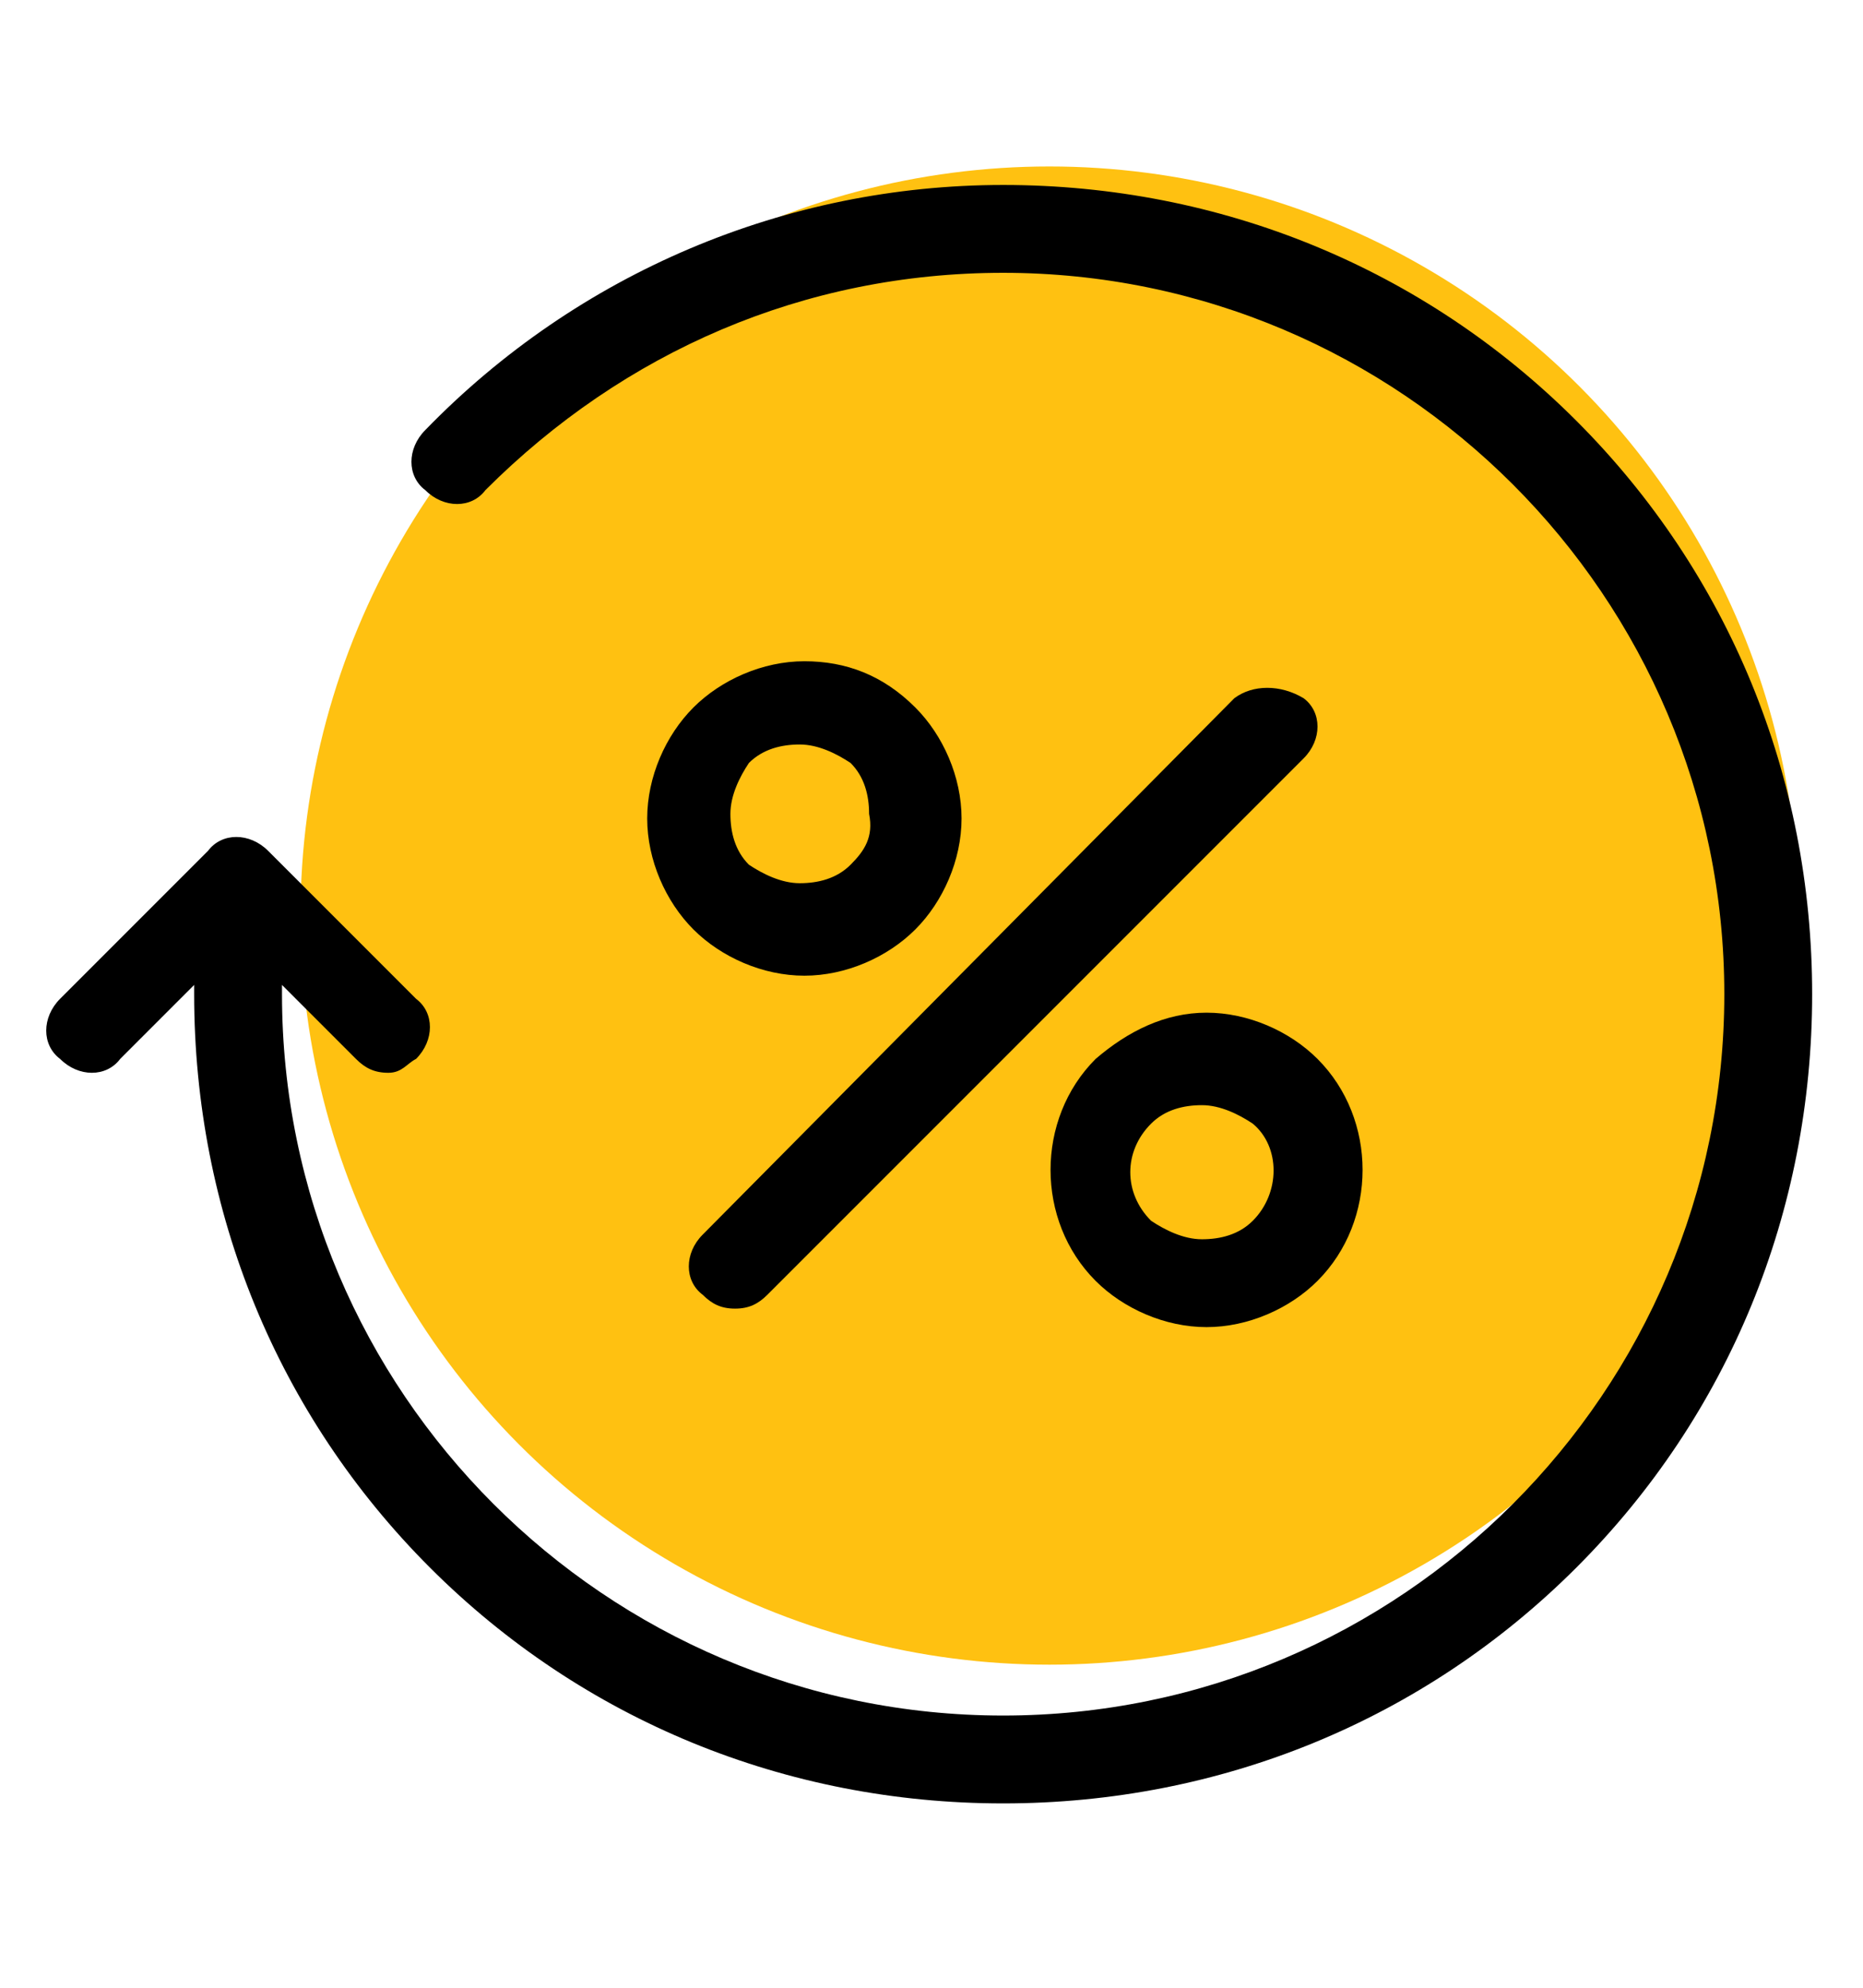 <?xml version="1.0" encoding="utf-8"?>
<!-- Generator: Adobe Illustrator 21.0.0, SVG Export Plug-In . SVG Version: 6.00 Build 0)  -->
<svg version="1.1" id="Capa_1" xmlns="http://www.w3.org/2000/svg" xmlns:xlink="http://www.w3.org/1999/xlink" x="0px" y="0px"
	 viewBox="0 0 40.3 43" style="enable-background:new 0 0 40.3 43;" xml:space="preserve">
<style type="text/css">
	.st0{fill:#FFC111;}
</style>
<title>ico-pata-gato_1</title>
<ellipse class="st0" cx="-83.7" cy="90.6" rx="2.5" ry="1.8"/>
<path class="st0" d="M-65.3,69.5c0-2.1-2.5-2.7-2.5-4.7c0-2.4,4.3-2.9,1.5-6.2c-1.7-2.1-5.4-2.4-7.7-0.7c-2.4,1.9,0.7,5-2.1,5.7
	c-1.8-2.4-3.6-1.7-7.3-1.7c-3.7,0-5.5-0.7-7.3,1.7c-2.7-0.7,0.3-9.3-7.7-6.6c-5.8,2-0.6,5.5-0.6,8.1c0,2.7-5.6,5.9,0.6,8.1
	c7.9,2.8,5.1-5.9,7.7-6.6c1.8,2.4,3.6,1.7,7.3,1.7c3.7,0,5.5,0.7,7.3-1.7c2.8,0.8-0.5,4.3,3,6.2C-69.9,74.6-65.3,72.8-65.3,69.5z"/>
<path class="st0" d="M-71,86c-5.5,0.9-17.3,2-22.3-0.3c-3.7-1.7-3.1-1-3.1-4.6c7.9,2.7,21.9,2.7,29.9,0C-66.7,84.5-66,85.2-71,86z"
	/>
<path class="st0" d="M-88.7,76.5c4.3-1,15.1-2.5,18.6,1.2c-3.1,3.4-18.7,3.4-21.7,0.1C-91.2,77.1-89.4,76.7-88.7,76.5z"/>
<path id="XMLID_1136_" d="M-65.3,70.4c0,6.4-12.8,6.6-13.1,0.2h-12.3c-0.2,4-6.2,6.3-10.4,3.9c-1.6-0.9-2.7-2.5-2.7-4.1s2.4-3,2.4-4
	s-2.4-2.5-2.4-4c0-1.6,1-3.2,2.7-4.1c4.1-2.4,10.2-0.1,10.4,3.9h12.4c0.2-5.1,9.3-6.6,12.3-2.1c1.8,2.7-0.8,3.5-1,5.7
	C-67.2,67.2-65.3,68.4-65.3,70.4z M-66.9,70.4c0-1.8-2.3-2.5-2.4-4c-0.2-1.8,2.8-2.4,2.2-4.8c-1.4-5.7-12.9-2.3-8.9,2.7l-1.4,0.7
	c-0.4-0.5-0.7-1-0.8-1.6h-12.7c-0.2,0.6-0.4,1.1-0.8,1.6l-1.4-0.7c2.8-3.5-2.7-7.3-6.9-5.1c-4.9,2.6,0.2,4.7,0.2,7.2
	c0,2.3-4.5,4.1-1,6.7c4,3,10.7-0.8,7.7-4.7l1.4-0.7c0.4,0.5,0.7,1,0.8,1.6h12.7c0.2-0.6,0.4-1.1,0.8-1.6l1.4,0.7
	C-80.3,73.8-66.9,76.8-66.9,70.4z"/>
<circle class="st0" cx="22.7" cy="19.8" r="16.2"/>
<path d="M-72.9,76c-3.2-0.6-7.4-0.9-11.9-0.9s-8.7,0.3-11.9,0.9c-3.9,0.8-5.8,1.8-5.8,3.1v6c0,1.4,1.9,2.4,5.8,3.1
	c2,0.4,4.5,0.6,7.2,0.8c-0.5,0.6-0.8,1.3-0.8,2.1c0,2.2,2.5,4,5.5,4s5.5-1.8,5.5-4c0-0.8-0.3-1.5-0.8-2.1c2.7-0.1,5.2-0.4,7.2-0.8
	c3.9-0.7,5.8-1.7,5.8-3.1v-6C-67.1,77.8-69,76.8-72.9,76z M-96.3,77.5c3.1-0.6,7.1-1,11.3-1s8.2,0.3,11.3,1c3.1,0.6,4.3,1.3,4.7,1.7
	c-0.3,0.3-1.6,1-4.7,1.7c-3.1,0.6-7.1,1-11.3,1s-8.2-0.3-11.3-1c-3.1-0.6-4.3-1.3-4.7-1.7C-100.6,78.8-99.4,78.1-96.3,77.5z
	 M-80.7,91.5c0,1.7-1.9,3-4.1,3c-2.3,0-4.1-1.4-4.1-3c0-1.7,1.9-3,4.1-3C-82.5,88.5-80.7,89.8-80.7,91.5z M-73.5,87
	c-3.1,0.6-7.1,0.9-11.3,0.9c-4.2,0-8.2-0.3-11.3-0.9c-3.3-0.7-4.5-1.4-4.7-1.7v-4.6c0.9,0.4,2,0.7,3.3,1c3.4,0.7,7.9,1.1,12.7,1.1
	c4.8,0,9.3-0.4,12.7-1.2c1.3-0.3,2.4-0.6,3.3-1v4.6C-69,85.6-70.2,86.3-73.5,87z"/>
<g>
	<g>
		<path d="M34.1,9.1C30.8,5.8,26.4,4,21.7,4C17,4,12.5,5.9,9.2,9.3c-0.4,0.4-0.4,1,0,1.3c0.4,0.4,1,0.4,1.3,0c3-3,6.9-4.7,11.2-4.7
			c8.6,0,15.6,7,15.6,15.6s-7,15.6-15.6,15.6s-15.6-7-15.6-15.6v-0.2l1.6,1.6c0.2,0.2,0.4,0.3,0.7,0.3S8.8,23,9,22.9
			c0.4-0.4,0.4-1,0-1.3l-3.2-3.2c-0.4-0.4-1-0.4-1.3,0l-3.2,3.2c-0.4,0.4-0.4,1,0,1.3c0.4,0.4,1,0.4,1.3,0l1.6-1.6v0.2
			c0,4.7,1.8,9.1,5.1,12.4c3.3,3.3,7.7,5.1,12.4,5.1s9.1-1.8,12.4-5.1c3.3-3.3,5.1-7.7,5.1-12.4S37.4,12.4,34.1,9.1z"/>
		<path d="M26.7,15.1L15.2,26.7c-0.4,0.4-0.4,1,0,1.3c0.2,0.2,0.4,0.3,0.7,0.3s0.5-0.1,0.7-0.3l11.6-11.6c0.4-0.4,0.4-1,0-1.3
			C27.7,14.8,27.1,14.8,26.7,15.1z"/>
		<path d="M23.7,22.9c-1.3,1.3-1.3,3.5,0,4.8c0.6,0.6,1.5,1,2.4,1s1.8-0.4,2.4-1c1.3-1.3,1.3-3.5,0-4.8c-0.6-0.6-1.5-1-2.4-1
			S24.4,22.3,23.7,22.9z M27.1,26.4c-0.3,0.3-0.7,0.4-1.1,0.4s-0.8-0.2-1.1-0.4c-0.6-0.6-0.6-1.5,0-2.1c0.3-0.3,0.7-0.4,1.1-0.4
			s0.8,0.2,1.1,0.4C27.7,24.8,27.7,25.8,27.1,26.4z"/>
		<path d="M17.4,14.3c-0.9,0-1.8,0.4-2.4,1s-1,1.5-1,2.4c0,0.9,0.4,1.8,1,2.4s1.5,1,2.4,1c0.9,0,1.8-0.4,2.4-1s1-1.5,1-2.4
			c0-0.9-0.4-1.8-1-2.4C19.1,14.6,18.3,14.3,17.4,14.3z M18.4,18.7c-0.3,0.3-0.7,0.4-1.1,0.4c-0.4,0-0.8-0.2-1.1-0.4
			c-0.3-0.3-0.4-0.7-0.4-1.1c0-0.4,0.2-0.8,0.4-1.1c0.3-0.3,0.7-0.4,1.1-0.4c0.4,0,0.8,0.2,1.1,0.4c0.3,0.3,0.4,0.7,0.4,1.1
			C18.9,18.1,18.7,18.4,18.4,18.7z"/>
	</g>
</g>
</svg>
